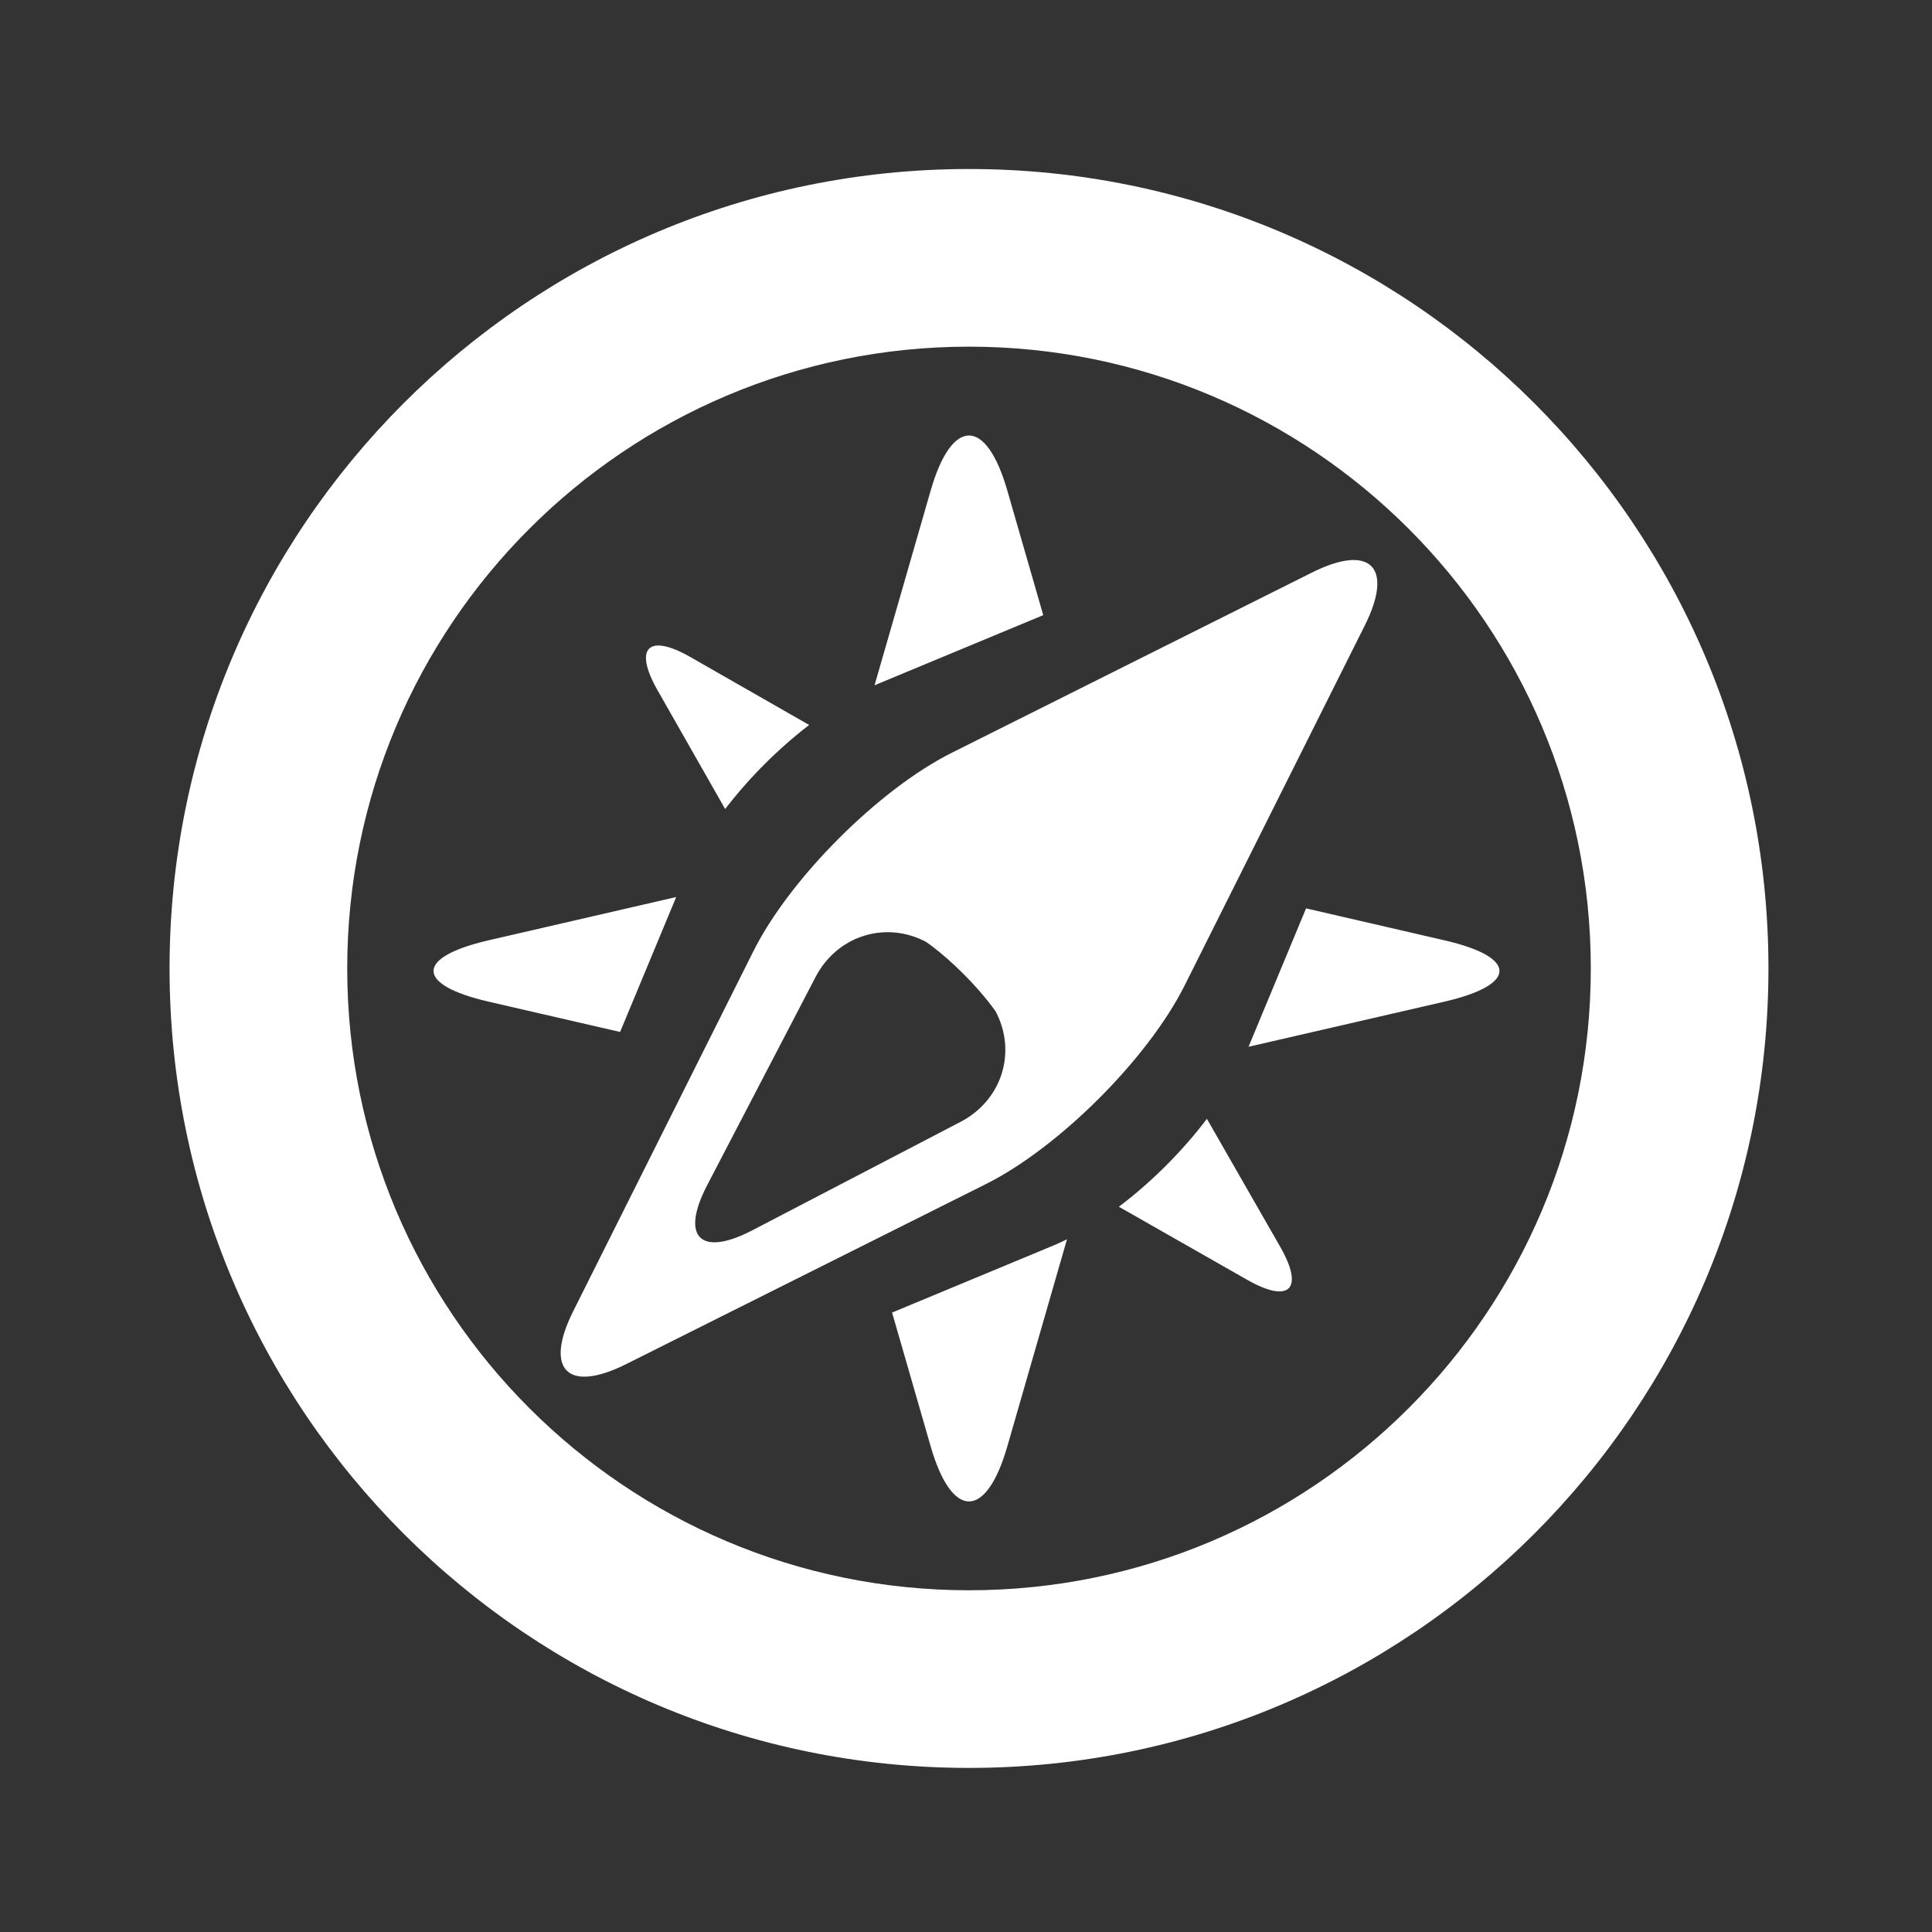 <?xml version="1.0" encoding="UTF-8" standalone="no"?><!DOCTYPE svg PUBLIC "-//W3C//DTD SVG 1.1//EN" "http://www.w3.org/Graphics/SVG/1.1/DTD/svg11.dtd"><svg width="100%" height="100%" viewBox="0 0 58 58" version="1.1" xmlns="http://www.w3.org/2000/svg" xmlns:xlink="http://www.w3.org/1999/xlink" xml:space="preserve" xmlns:serif="http://www.serif.com/" style="fill-rule:evenodd;clip-rule:evenodd;stroke-linejoin:round;stroke-miterlimit:2;"><rect x="0" y="0" width="58" height="58" fill="#333333" stroke="none"/><rect id="compass" x="0.12" y="0.12" width="57.6" height="57.6" style="fill:none;"/><path d="M29.09,5.074c13.255,-0 24,10.745 24,24c0,13.255 -10.745,24 -24,24c-13.255,-0 -24,-10.745 -24,-24c0,-13.255 10.745,-24 24,-24Zm0,5.333c-10.309,0 -18.666,8.358 -18.666,18.667c-0,10.309 8.357,18.667 18.666,18.667c10.31,-0 18.667,-8.358 18.667,-18.667c-0,-10.309 -8.357,-18.667 -18.667,-18.667Zm2.942,26.797l-1.792,6.219c-0.635,2.204 -1.666,2.199 -2.3,0l-1.159,-4.019l4.831,-2.008c0.139,-0.058 0.279,-0.122 0.42,-0.192Zm8.94,-18.427l-5.407,10.805c-1.099,2.195 -3.769,4.864 -5.964,5.963l-10.804,5.407c-1.756,0.879 -2.467,0.167 -1.589,-1.588l5.408,-10.805c1.098,-2.194 3.768,-4.865 5.963,-5.963l10.805,-5.407c1.756,-0.879 2.467,-0.167 1.588,1.588Zm-4.74,14.811l2.199,3.838c0.729,1.273 0.288,1.723 -0.993,0.993l-3.849,-2.192c0.974,-0.734 1.906,-1.665 2.643,-2.639Zm-8.527,-5.361c-1.194,-0.567 -2.588,-0.112 -3.222,1.105l-3.252,6.246c-0.813,1.561 -0.207,2.17 1.356,1.356l6.246,-3.253c1.221,-0.636 1.673,-2.028 1.105,-3.222l-0.051,-0.1l-0.108,-0.148c-0.479,-0.637 -1.189,-1.348 -1.826,-1.826l-0.15,-0.108l-0.098,-0.05Zm11.504,-0.957l4.155,0.959c2.204,0.508 2.199,1.333 0,1.841l-5.882,1.355l1.727,-4.155Zm-18.909,-0.341l-1.684,4.051l-3.95,-0.91c-2.204,-0.509 -2.199,-1.334 0,-1.841l5.634,-1.3Zm-0.56,-6.207c-0.724,-1.273 -0.282,-1.723 0.993,-0.993l3.558,2.035c-0.928,0.712 -1.812,1.597 -2.521,2.524l-2.03,-3.566Zm10.5,-5.997l1.079,3.742l-4.955,2.06c-0.037,0.015 -0.074,0.031 -0.11,0.047l1.686,-5.849c0.635,-2.204 1.667,-2.199 2.3,-0Z" style="fill:#fff;"/></svg>